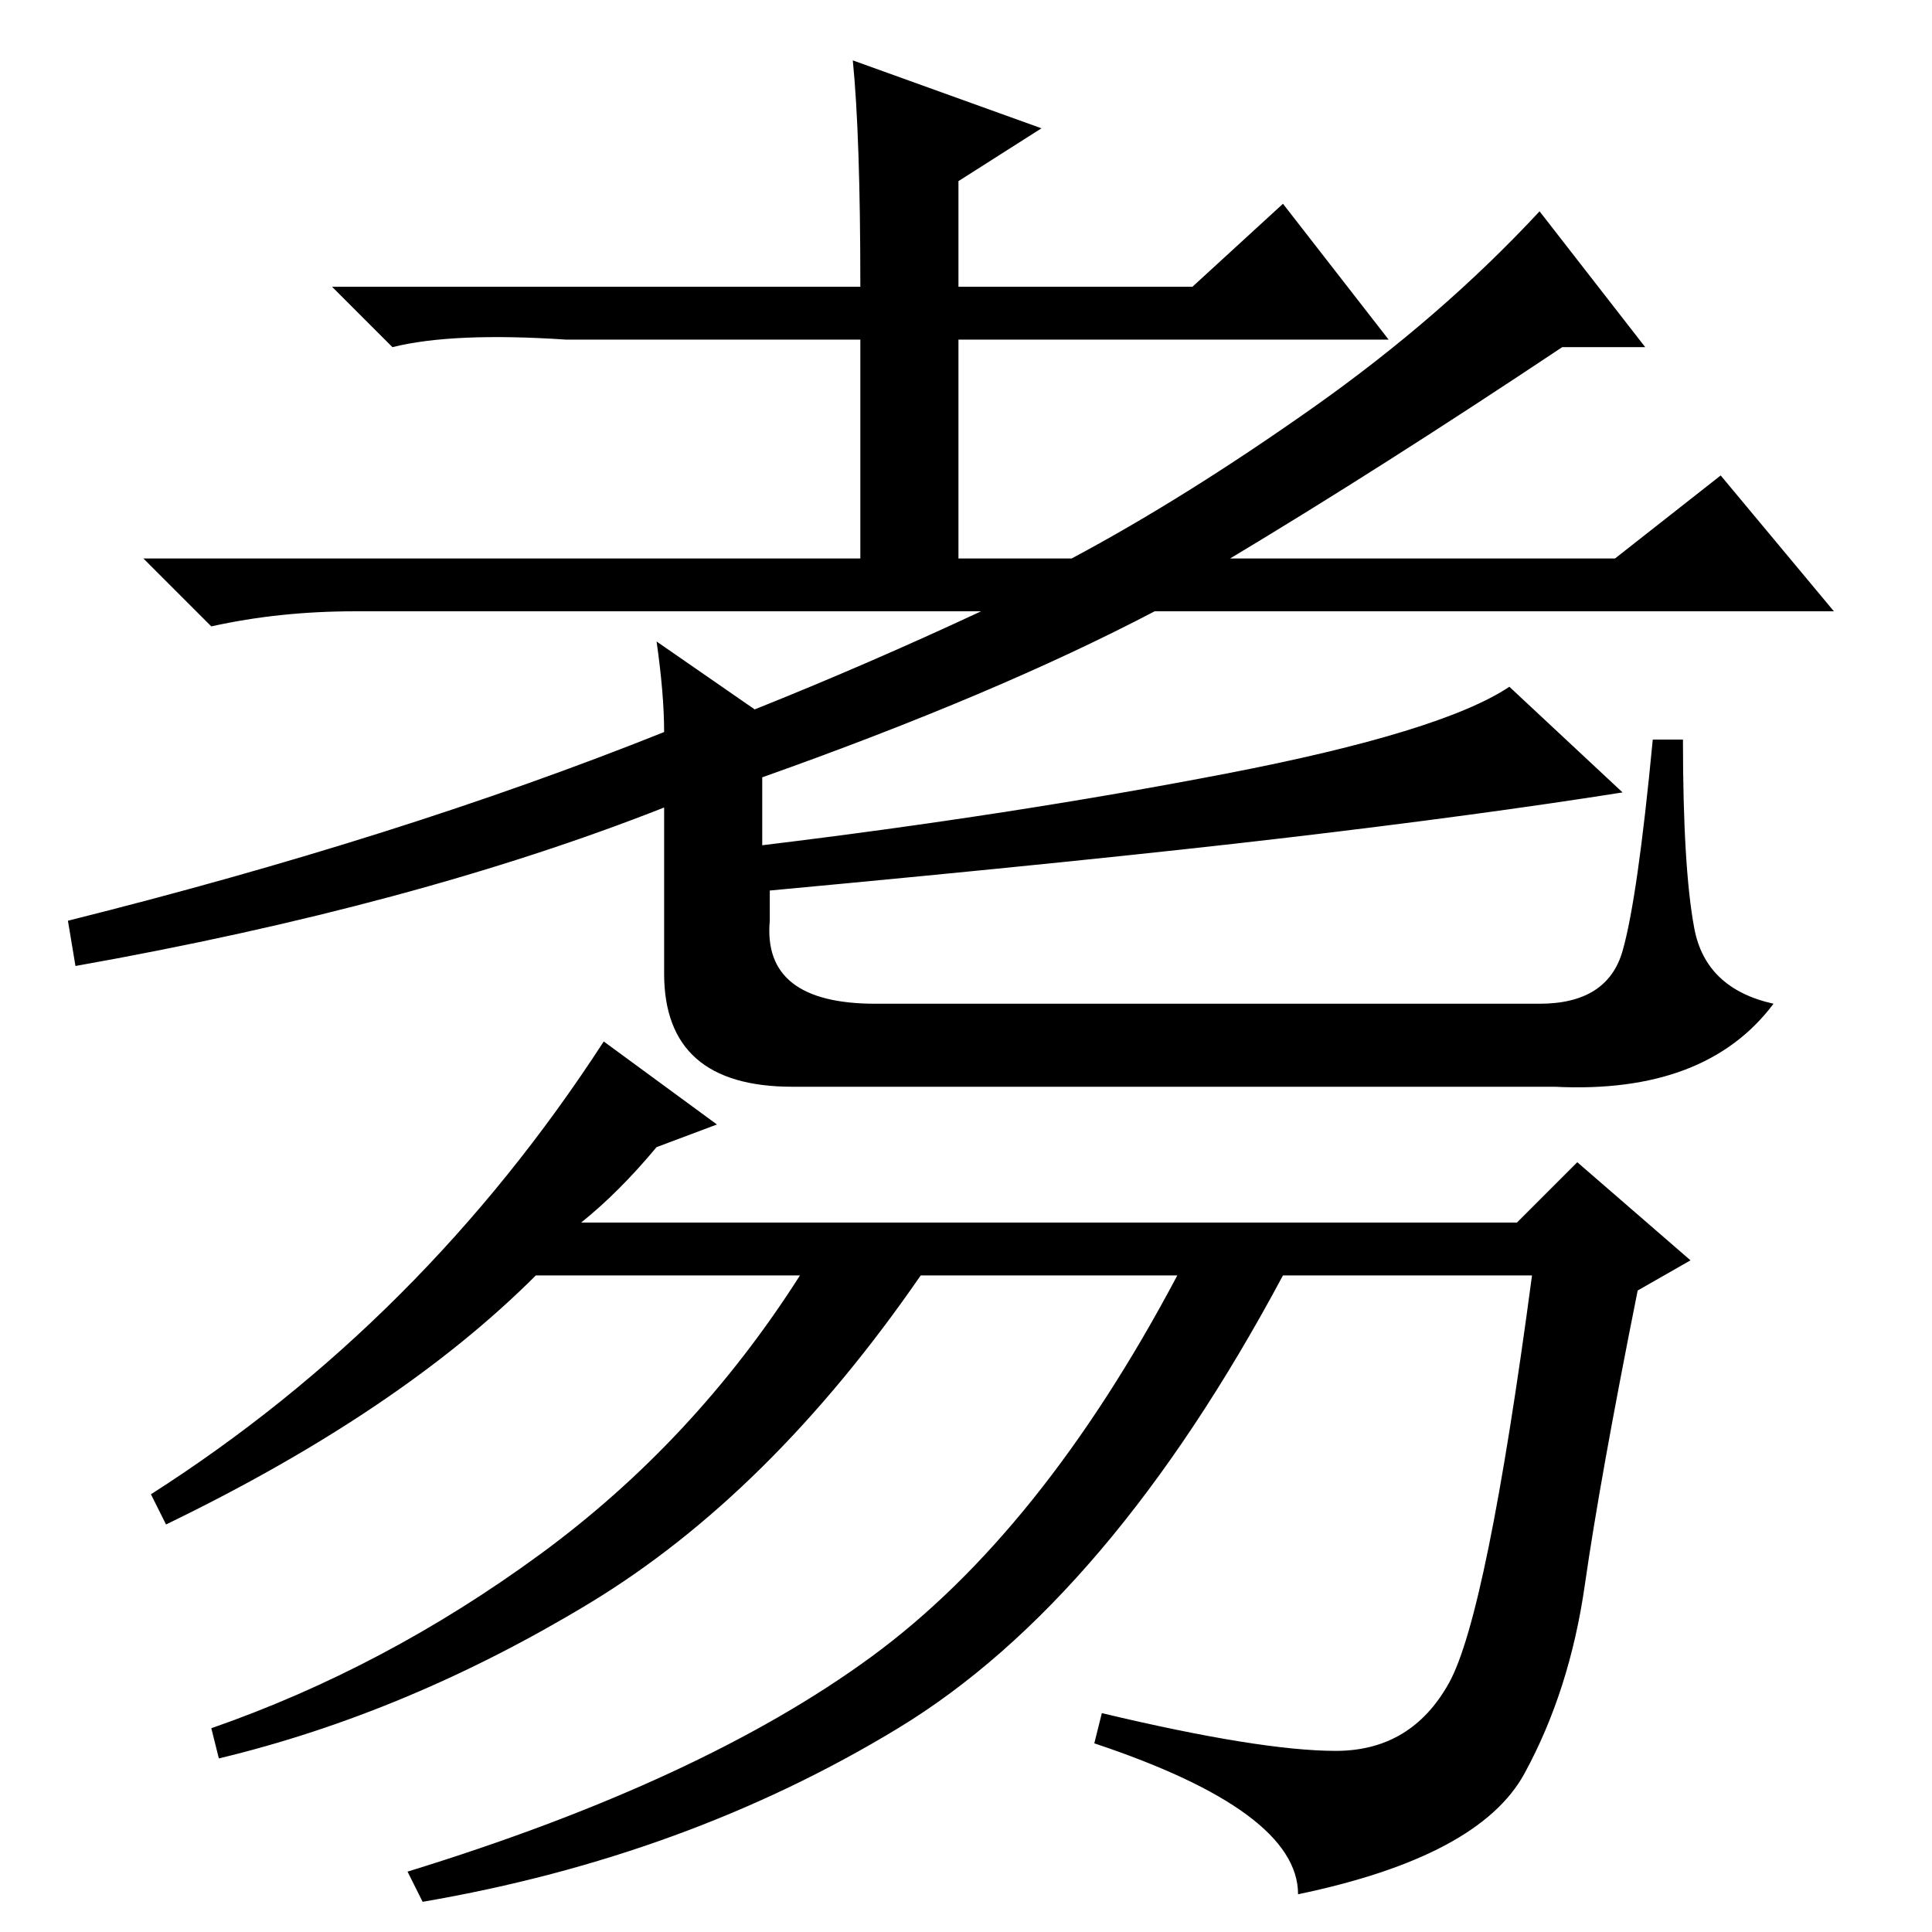 <?xml version="1.0" standalone="no"?>
<!DOCTYPE svg PUBLIC "-//W3C//DTD SVG 1.1//EN" "http://www.w3.org/Graphics/SVG/1.1/DTD/svg11.dtd" >
<svg xmlns="http://www.w3.org/2000/svg" xmlns:xlink="http://www.w3.org/1999/xlink" version="1.1" viewBox="0 -36 256 256">
  <g transform="matrix(1 0 0 -1 0 220)">
   <path fill="currentColor"
d="M130 175h-83q-10 0 -19 -2l-9 9h95v29h-39q-15 1 -23 -1l-8 8h70q0 20 -1 30l25 -9l-11 -7v-14h31l12 11l14 -18h-57v-29h15q15 8 32 20t30 26l14 -18h-11q-24 -16 -44 -28h51l14 11l15 -18h-90q-21 -11 -52 -22v-9q33 4 61.5 9.5t37.5 11.5l15 -14q-19 -3 -44.5 -6
t-68.5 -7v-4q-1 -11 14 -11h88q9 0 11 7t4 28h4q0 -17 1.5 -25t10.5 -10q-9 -12 -29 -11h-101q-17 0 -17 15v22q-33 -13 -78 -21l-1 6q44 11 79 25q0 5 -1 12l13 -9q15 6 30 13zM95 107l-8 -3q-5 -6 -10 -10h124l8 8l15 -13l-7 -4q-5 -25 -7 -39t-8 -25t-30 -16q0 11 -27 20
l1 4q21 -5 31 -5t15 9t11 54h-33q-23 -43 -51 -60t-63 -23l-2 4q39 12 61.5 28.5t40.5 50.5h-34q-20 -29 -44 -43.5t-49 -20.5l-1 4q23 8 43.5 23t34.5 37h-35q-18 -18 -49 -33l-2 4q36 23 60 60z" />
  </g>

</svg>
